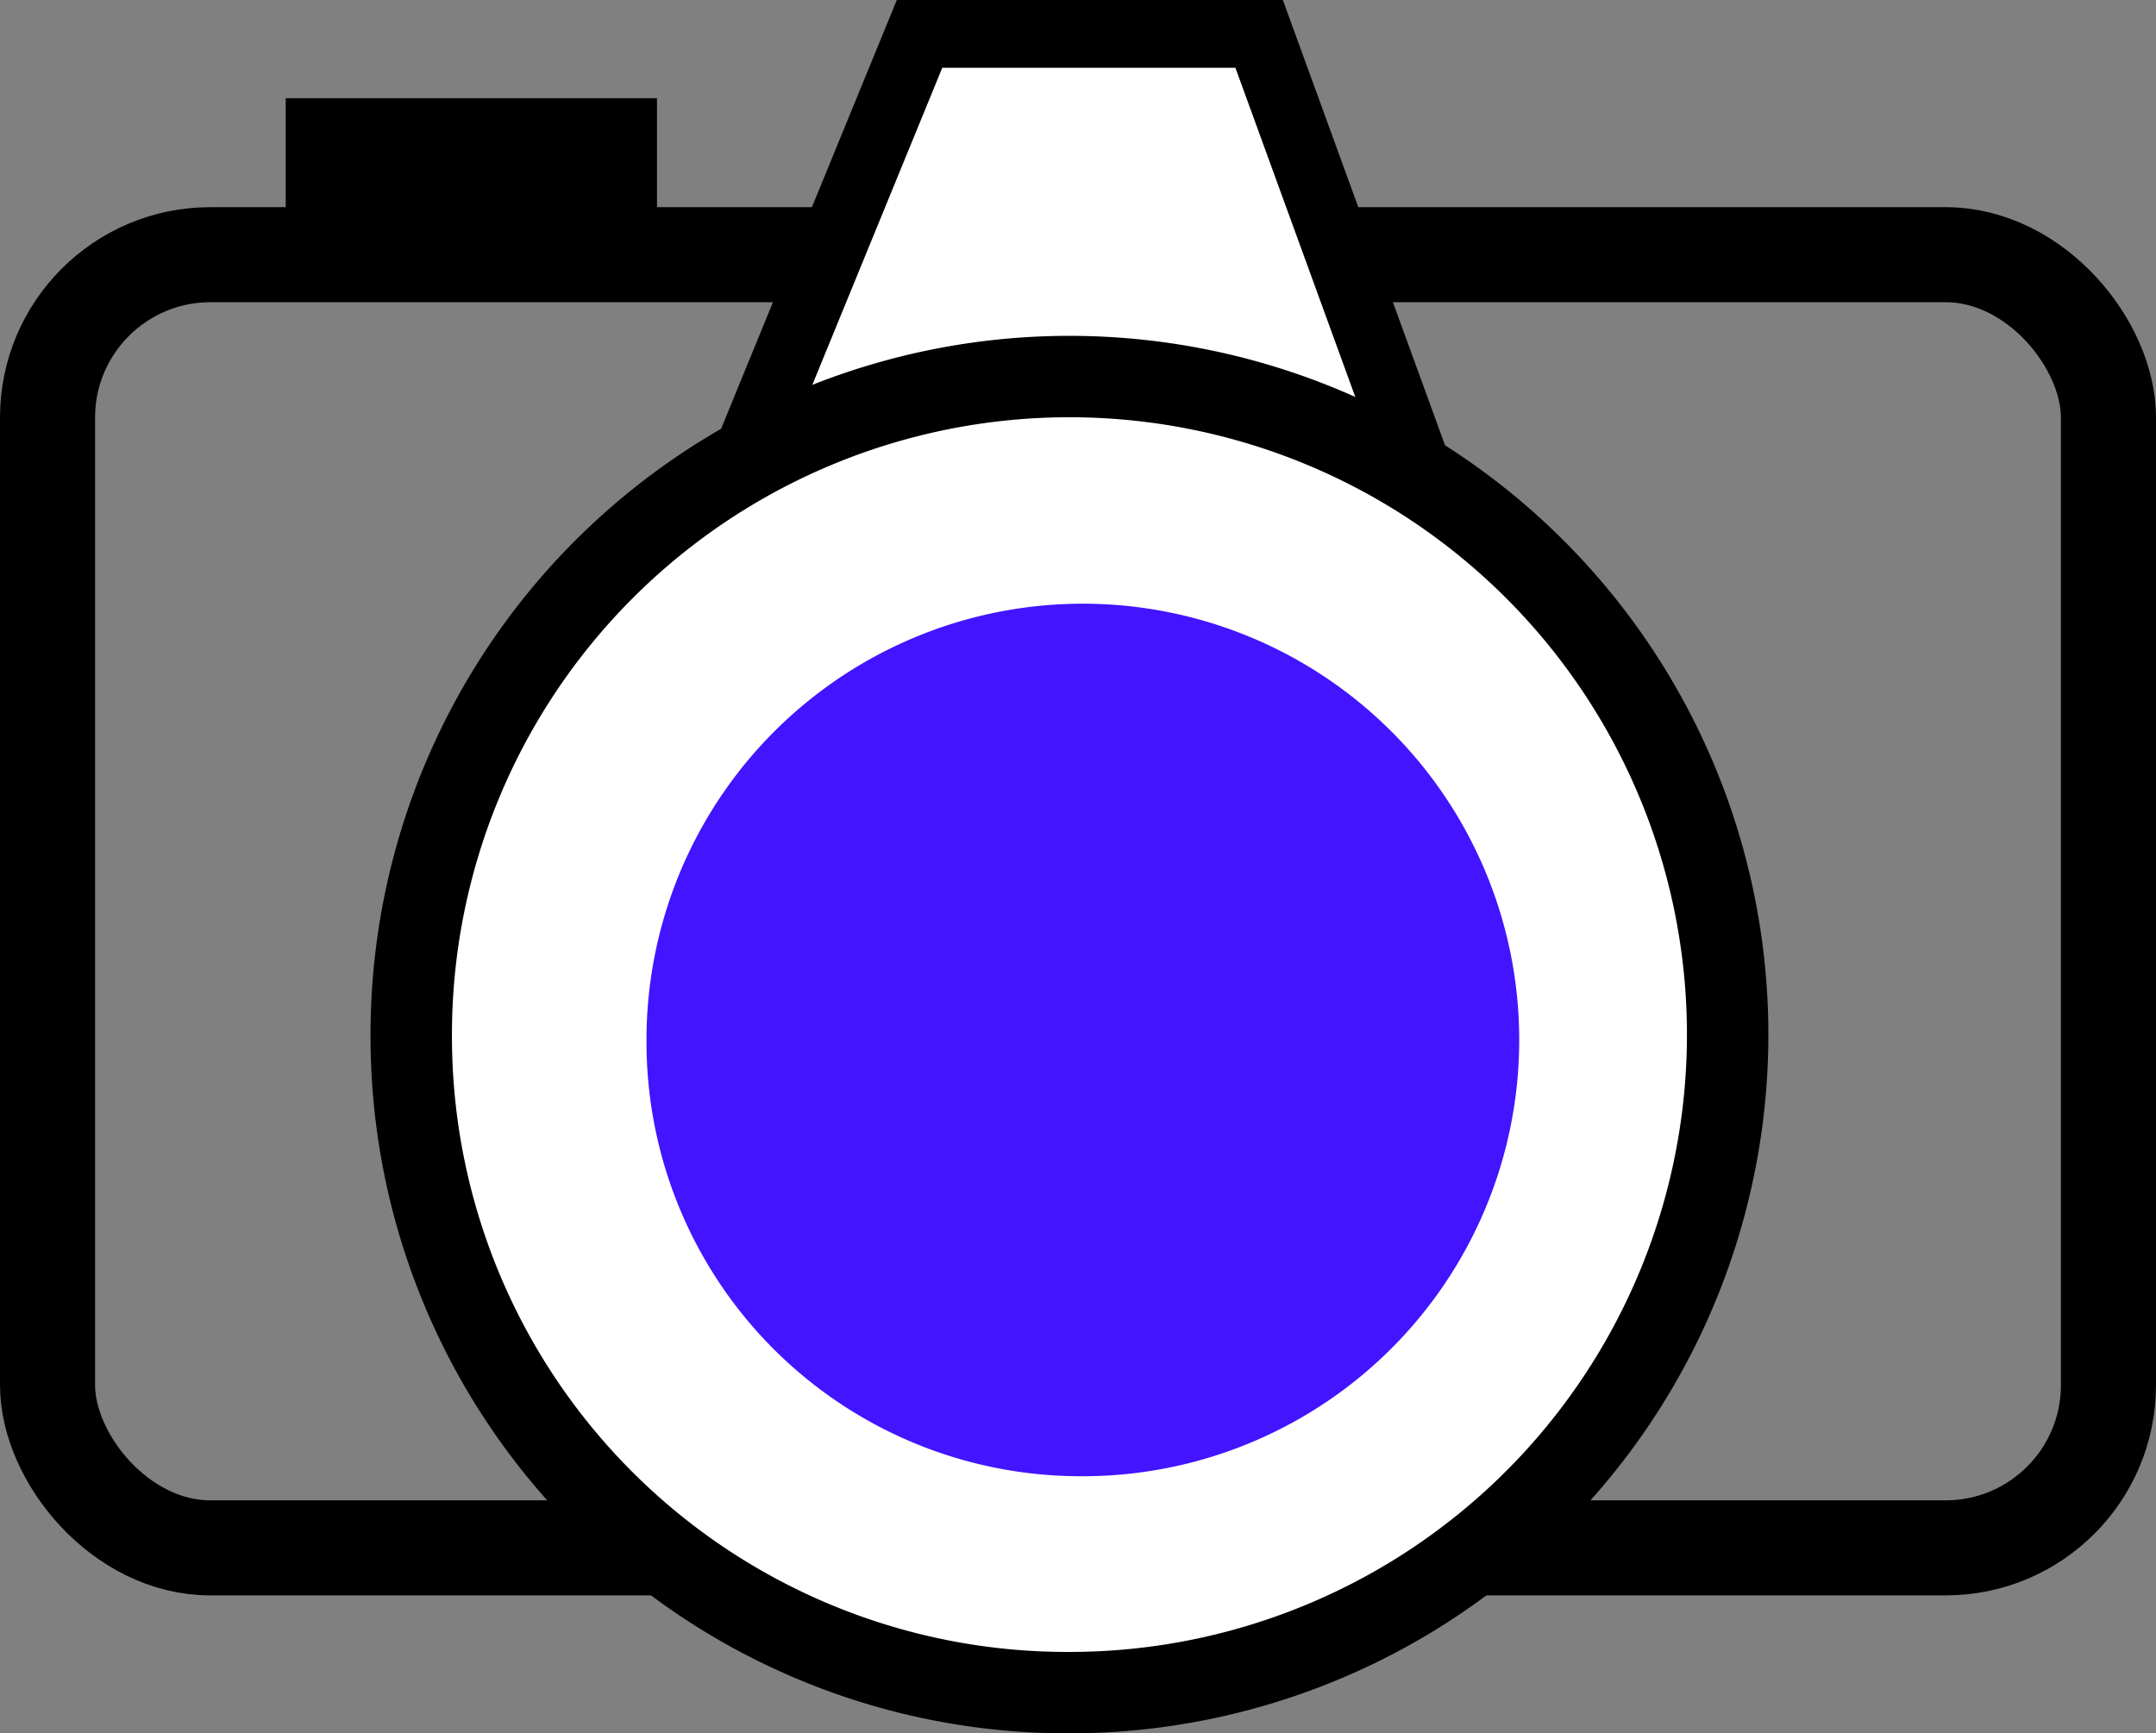 <svg xmlns="http://www.w3.org/2000/svg" xmlns:xlink="http://www.w3.org/1999/xlink" viewBox="0 0 88.44 71.12"><rect x="0" y="0" width="88.44" height="71.12" fill="#808080" stroke="none"/><defs><style>.cls-1,.cls-3,.cls-5,.cls-6{fill:none;}.cls-2{clip-path:url(#clip-path);}.cls-3,.cls-5,.cls-6{stroke:#000;stroke-miterlimit:10;}.cls-3{stroke-width:3.9px;}.cls-4{fill:#fff;}.cls-5{stroke-width:2.78px;}.cls-6{stroke-width:3.34px;}.cls-7{fill:#4314ff;}</style><clipPath id="clip-path" transform="translate(0 0)"><rect class="cls-1" width="88.44" height="71.12"/></clipPath></defs><title>Artwork 16</title><g id="Layer_2" data-name="Layer 2"><g id="Layer_1-2" data-name="Layer 1"><g id="Artwork_16" data-name="Artwork 16"><g class="cls-2"><g class="cls-2"><rect class="cls-3" x="1.95" y="10.45" width="84.54" height="53.06" rx="6.68" ry="6.68"/><polygon class="cls-4" points="37.72 1.39 51.65 1.39 59.07 21.77 29.37 21.77 37.72 1.39"/><polygon class="cls-5" points="37.72 1.39 51.65 1.39 59.07 21.77 29.37 21.77 37.72 1.39"/><path class="cls-4" d="M16.87,42.67a27,27,0,1,1,27,26.78,26.91,26.91,0,0,1-27-26.78" transform="translate(0 0)"/><path class="cls-6" d="M16.87,42.67a27,27,0,1,1,27,26.78A26.91,26.91,0,0,1,16.87,42.67Z" transform="translate(0 0)"/><path class="cls-7" d="M26.52,42.84A17.9,17.9,0,1,1,44.41,60.57,17.81,17.81,0,0,1,26.52,42.84" transform="translate(0 0)"/><rect x="11.72" y="4.03" width="15.23" height="4.53"/></g></g></g></g></g></svg>